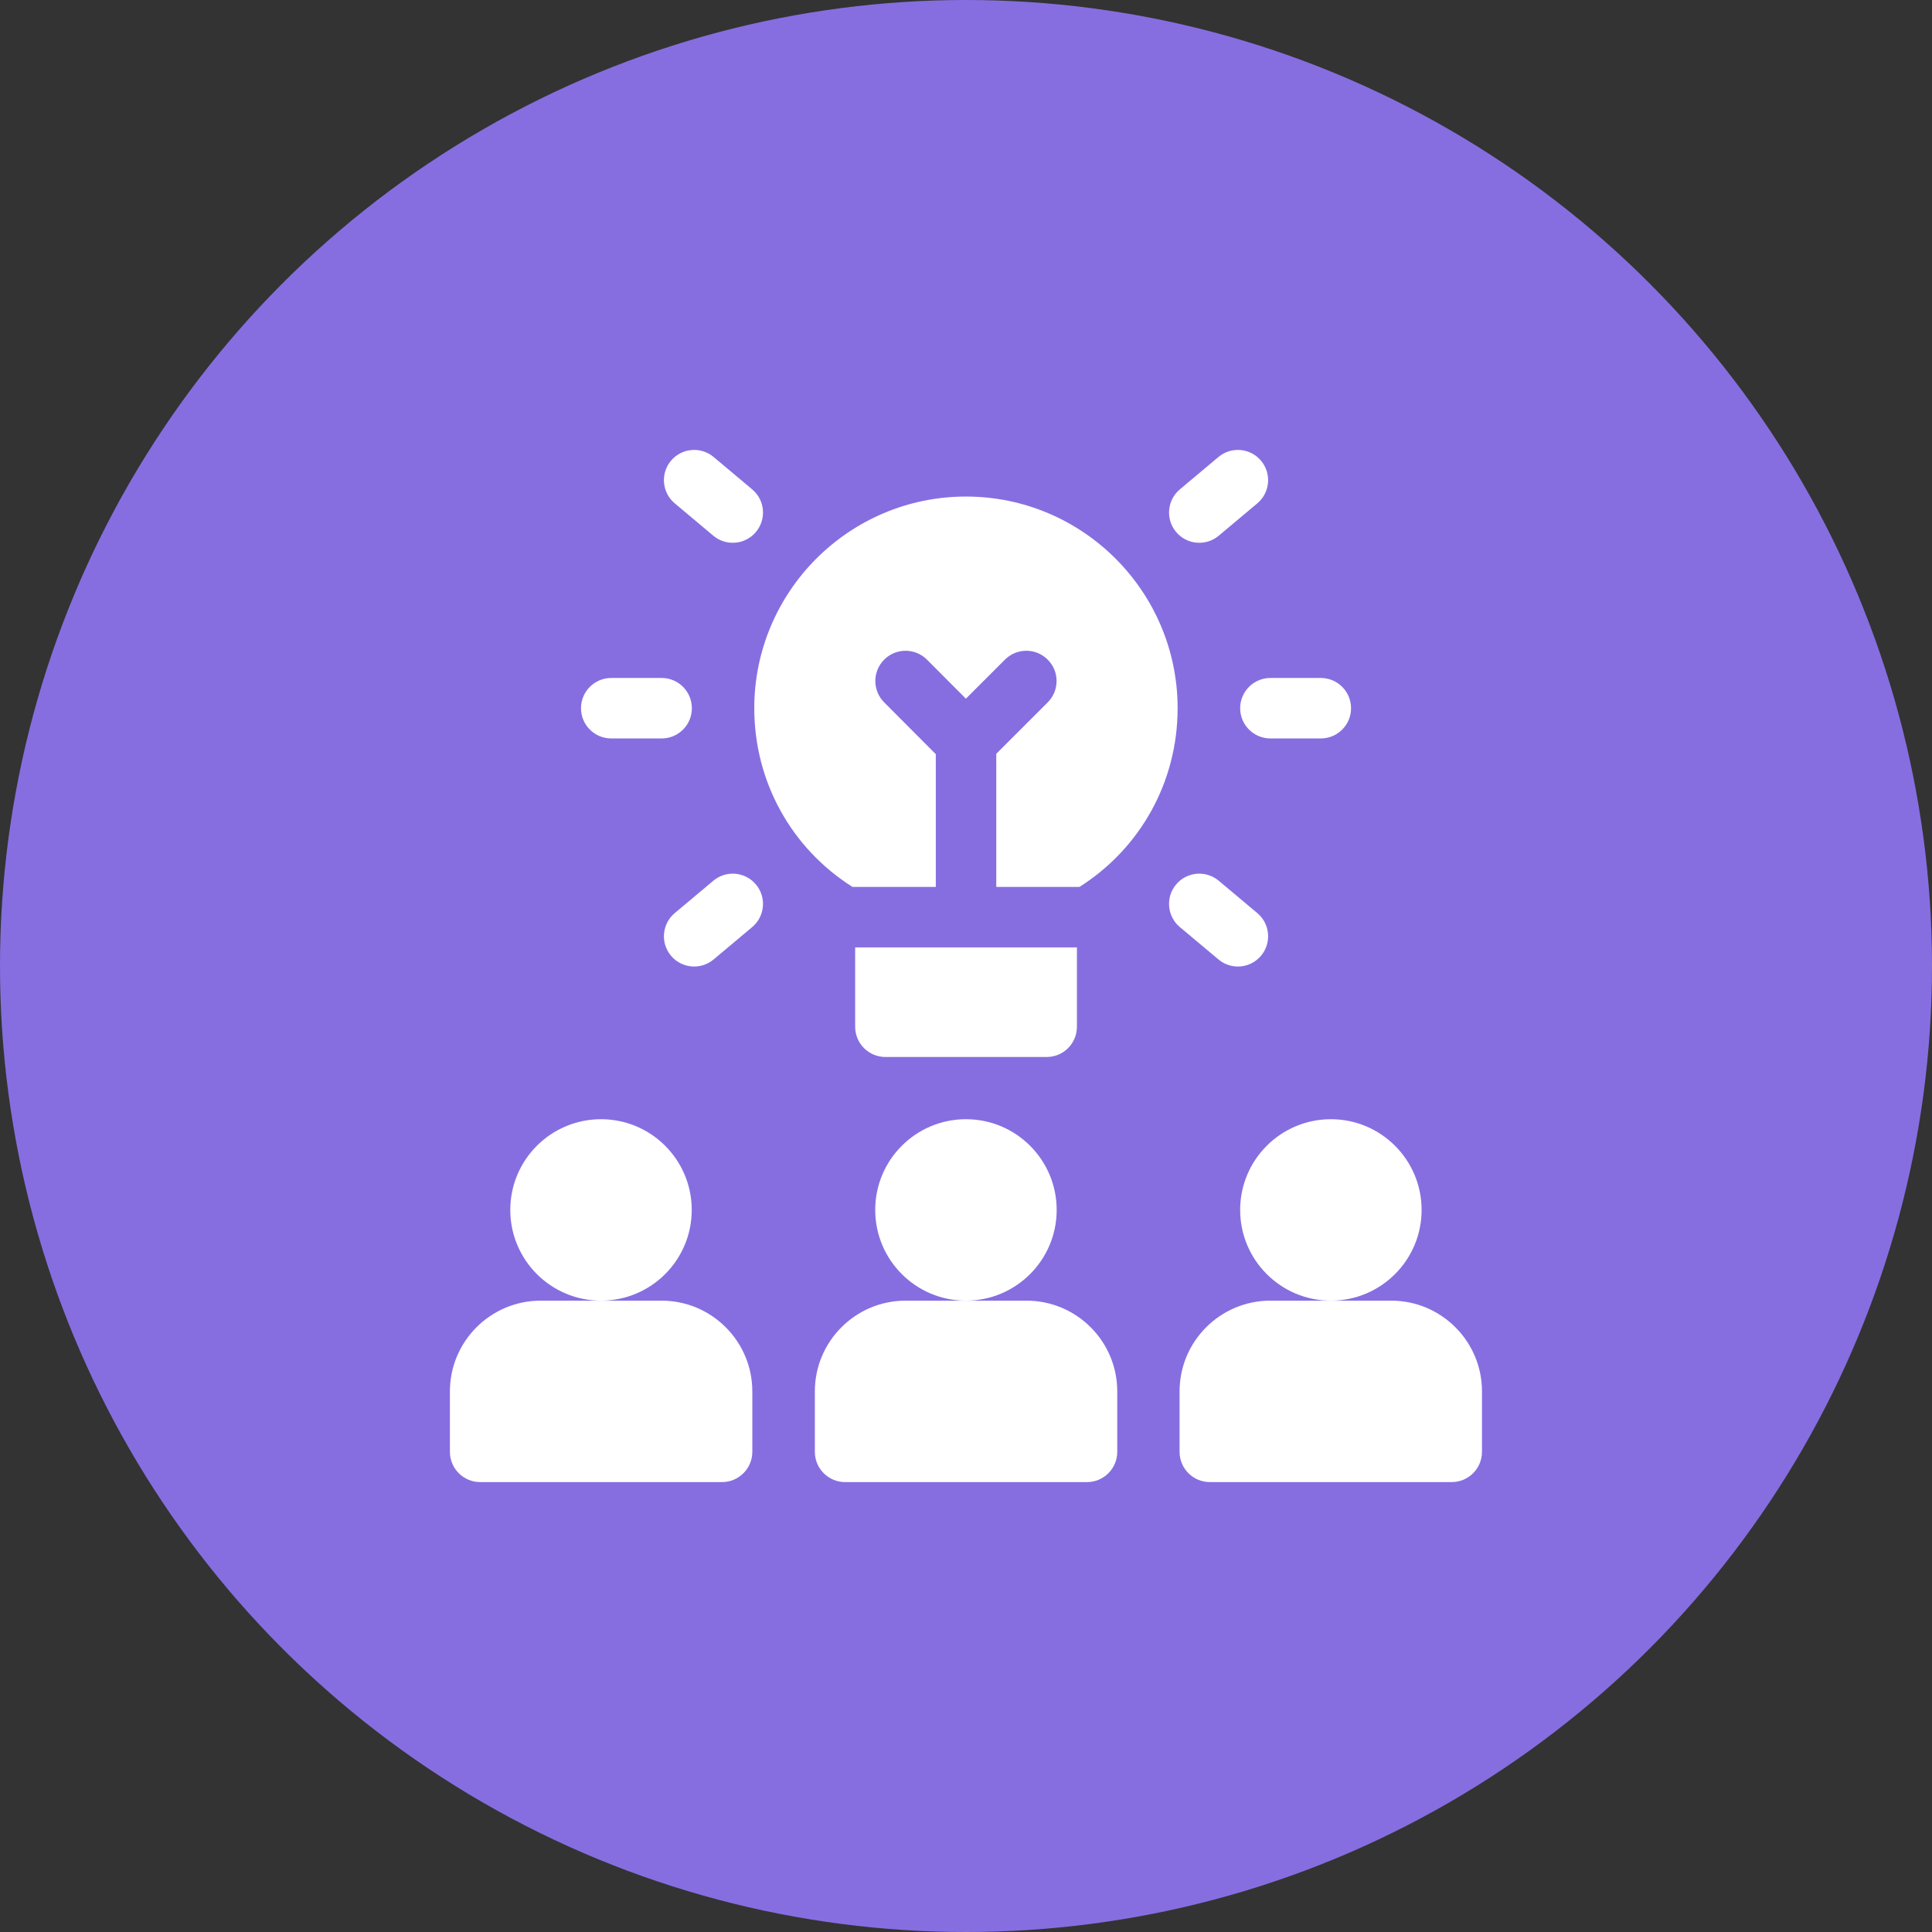 <svg width="73" height="73" viewBox="0 0 73 73" fill="none" xmlns="http://www.w3.org/2000/svg">
<rect x="0" y="0" width="73" height="73" fill="#333333" stroke="none"/>
<circle cx="36.5" cy="36.5" r="36.5" fill="#866EE1"/>
<g clip-path="url(#clip0_6460_87822)">
<path d="M22.709 49.145C24.602 49.145 26.137 47.61 26.137 45.717C26.137 43.824 24.602 42.289 22.709 42.289C20.816 42.289 19.281 43.824 19.281 45.717C19.281 47.61 20.816 49.145 22.709 49.145Z" fill="white"/>
<path d="M24.998 49.145C24.445 49.145 20.984 49.145 20.428 49.145C18.538 49.145 17 50.682 17 52.572V54.857C17 55.488 17.512 56 18.143 56H27.283C27.914 56 28.426 55.488 28.426 54.857V52.572C28.426 50.682 26.888 49.145 24.998 49.145Z" fill="white"/>
<path d="M36.498 49.145C38.391 49.145 39.926 47.61 39.926 45.717C39.926 43.824 38.391 42.289 36.498 42.289C34.605 42.289 33.07 43.824 33.07 45.717C33.07 47.61 34.605 49.145 36.498 49.145Z" fill="white"/>
<path d="M38.787 49.145H36.502H34.217C32.327 49.145 30.789 50.682 30.789 52.572V54.857C30.789 55.488 31.301 56 31.932 56H41.072C41.703 56 42.215 55.488 42.215 54.857V52.572C42.215 50.682 40.677 49.145 38.787 49.145Z" fill="white"/>
<path d="M50.287 49.145C52.18 49.145 53.715 47.61 53.715 45.717C53.715 43.824 52.18 42.289 50.287 42.289C48.394 42.289 46.859 43.824 46.859 45.717C46.859 47.61 48.394 49.145 50.287 49.145Z" fill="white"/>
<path d="M52.568 49.145C52.015 49.145 48.555 49.145 47.998 49.145C46.108 49.145 44.57 50.682 44.57 52.572V54.857C44.57 55.488 45.082 56 45.713 56H54.853C55.484 56 55.996 55.488 55.996 54.857V52.572C55.996 50.682 54.458 49.145 52.568 49.145Z" fill="white"/>
<path d="M32.209 33.511H35.359V28.496L33.407 26.538C32.962 26.091 32.963 25.368 33.41 24.922C33.857 24.477 34.581 24.478 35.026 24.925L36.496 26.399L37.971 24.924C38.418 24.477 39.141 24.477 39.587 24.924C40.034 25.37 40.034 26.093 39.587 26.54L37.644 28.482V33.512H40.787C43.094 32.051 44.496 29.535 44.496 26.76C44.496 22.35 40.908 18.762 36.498 18.762C32.088 18.762 28.5 22.35 28.5 26.76C28.5 29.535 29.902 32.051 32.209 33.511Z" fill="white"/>
<path d="M32.312 38.795C32.312 39.426 32.824 39.938 33.455 39.938H39.549C40.18 39.938 40.691 39.426 40.691 38.795V35.797H32.312V38.795Z" fill="white"/>
<path d="M46.859 26.76C46.859 27.391 47.371 27.902 48.002 27.902H49.906C50.537 27.902 51.049 27.391 51.049 26.76C51.049 26.129 50.537 25.617 49.906 25.617H48.002C47.371 25.617 46.859 26.129 46.859 26.76Z" fill="white"/>
<path d="M46.039 36.252C46.525 36.661 47.245 36.592 47.648 36.112C48.054 35.628 47.991 34.908 47.508 34.502L46.049 33.278C45.565 32.873 44.845 32.935 44.439 33.419C44.034 33.902 44.097 34.623 44.58 35.029L46.039 36.252Z" fill="white"/>
<path d="M26.953 33.278L25.494 34.502C25.011 34.908 24.948 35.628 25.353 36.112C25.757 36.593 26.477 36.66 26.963 36.253L28.422 35.029C28.905 34.623 28.968 33.902 28.562 33.419C28.157 32.935 27.436 32.873 26.953 33.278Z" fill="white"/>
<path d="M23.096 27.902H25C25.631 27.902 26.142 27.391 26.142 26.76C26.142 26.129 25.631 25.617 25 25.617H23.096C22.465 25.617 21.953 26.129 21.953 26.76C21.953 27.391 22.465 27.902 23.096 27.902Z" fill="white"/>
<path d="M25.494 19.018L26.953 20.242C27.434 20.646 28.155 20.586 28.562 20.101C28.968 19.618 28.905 18.897 28.422 18.491L26.963 17.267C26.48 16.862 25.759 16.925 25.353 17.408C24.948 17.892 25.011 18.612 25.494 19.018Z" fill="white"/>
<path d="M46.049 20.242L47.508 19.018C47.991 18.612 48.054 17.892 47.648 17.408C47.243 16.925 46.522 16.862 46.039 17.267L44.58 18.491C44.097 18.897 44.034 19.618 44.439 20.101C44.843 20.582 45.563 20.649 46.049 20.242Z" fill="white"/>
</g>
<defs>
<clipPath id="clip0_6460_87822">
<rect width="39" height="39" fill="white" transform="translate(17 17)"/>
</clipPath>
</defs>
</svg>
